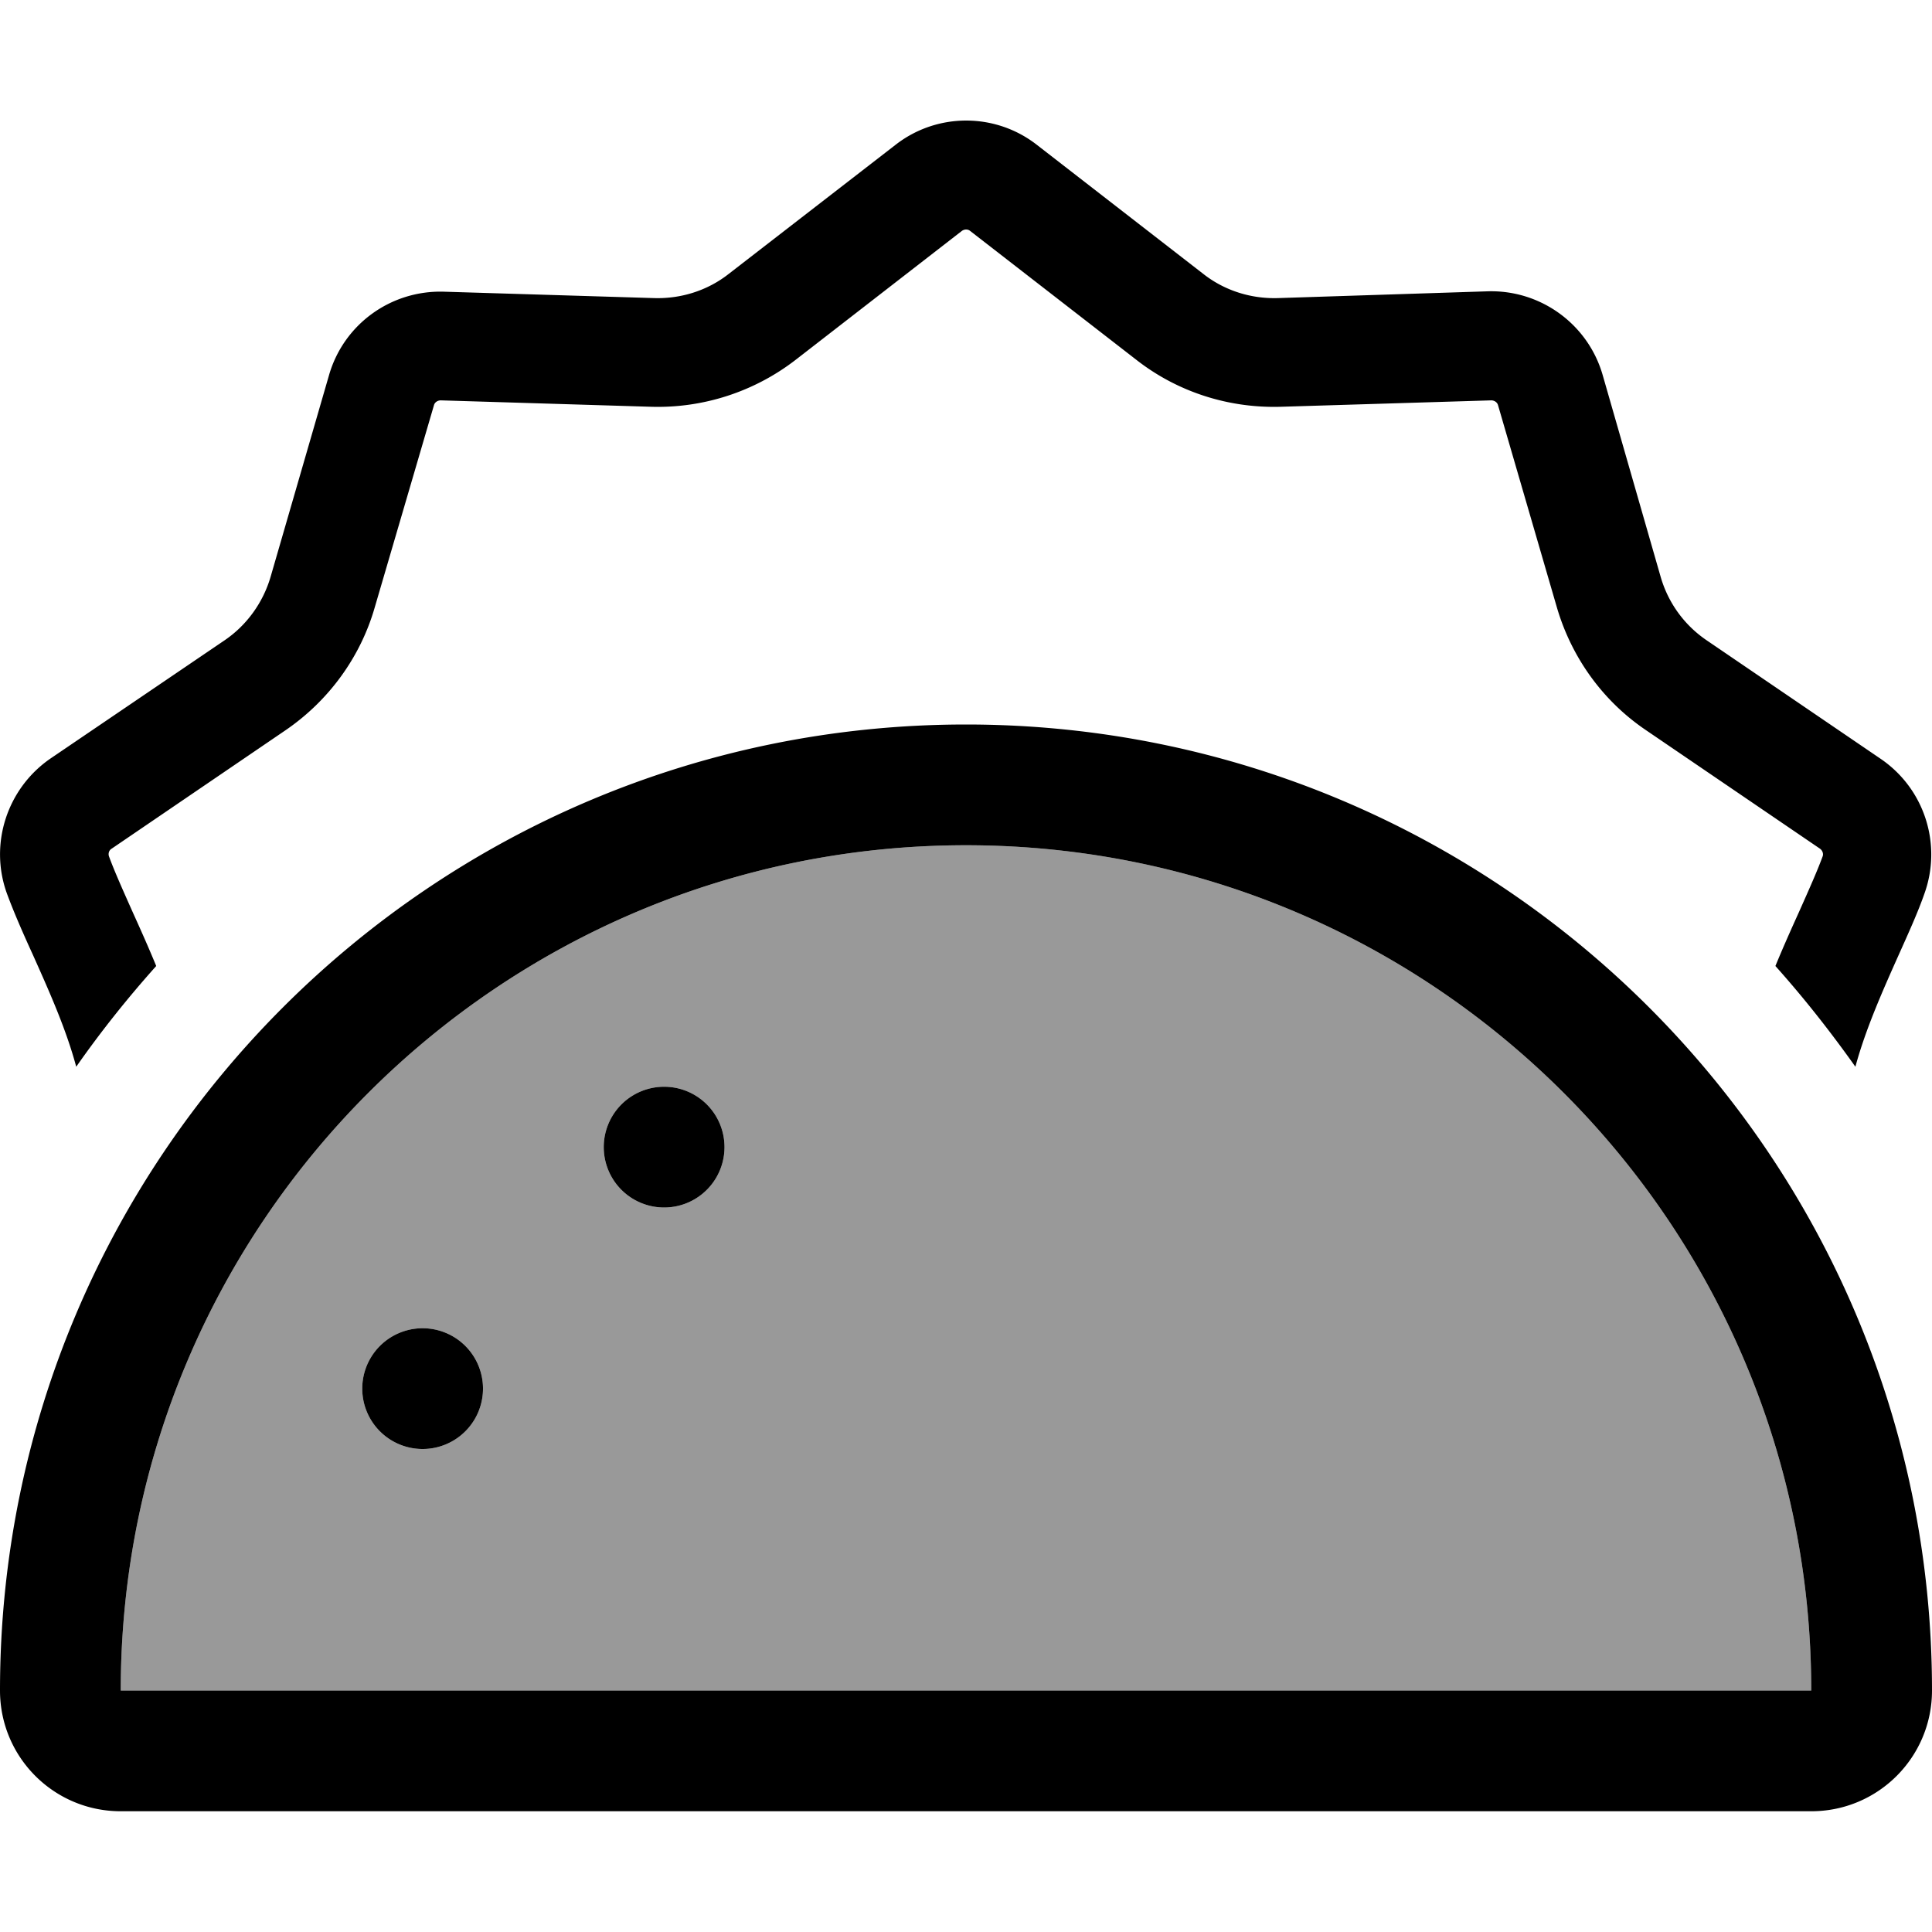 <svg xmlns="http://www.w3.org/2000/svg" viewBox="0 0 512 512"><defs><style>.fa-secondary{opacity:.4}</style></defs><path class="fa-secondary" d="M32 448l448 0c0-123.7-100.3-224-224-224S32 324.3 32 448zm96-80a16 16 0 1 1 -32 0 16 16 0 1 1 32 0zm64-64a16 16 0 1 1 -32 0 16 16 0 1 1 32 0z"/><path class="fa-primary" d="M257.1 61.2l44.1 34.2 17-22-17 22c10.9 8.5 24.4 12.8 38.2 12.4l55.8-1.7c.8 0 1.6 .5 1.8 1.3l15.6 53.6c3.9 13.3 12.2 24.8 23.6 32.5l46.1 31.4c.7 .5 1 1.4 .7 2.1c-1.4 3.8-3.4 8.3-6.3 14.8c-1.9 4.2-4.1 9.1-6.2 14.2c7.6 8.5 14.6 17.4 21.2 26.7c2.7-10 7.3-20.3 11.5-29.7c2.6-5.8 5.1-11.3 6.8-16.2c4.7-13.1 0-27.8-11.6-35.7l-46.1-31.4c-5.9-4-10.2-9.9-12.2-16.8L424.7 99.3c-3.9-13.4-16.4-22.5-30.4-22.1L338.6 79c-7.1 .2-14.1-2-19.7-6.4L274.8 38.4c-11-8.6-26.5-8.6-37.5 0L193.1 72.6c-5.6 4.4-12.6 6.6-19.7 6.4l-55.8-1.7c-14-.4-26.5 8.6-30.4 22.1L71.7 152.9c-2 6.8-6.3 12.8-12.2 16.8L13.4 201C1.9 208.9-2.9 223.6 1.8 236.7C3.6 241.6 6 247.1 8.7 253c4.2 9.4 8.8 19.6 11.5 29.7c6.5-9.3 13.6-18.2 21.2-26.7c-2.1-5.1-4.3-10-6.2-14.2c-2.9-6.5-4.9-11-6.3-14.8c-.3-.8 0-1.7 .7-2.1l46.1-31.4c11.4-7.8 19.8-19.3 23.6-32.5L115 107.4c.2-.8 1-1.3 1.8-1.3l55.8 1.7c13.8 .4 27.3-4 38.2-12.4l44.1-34.2c.7-.5 1.6-.5 2.2 0zM256 224c123.7 0 224 100.3 224 224L32 448c0-123.7 100.3-224 224-224zM32 480l448 0c17.7 0 32-14.3 32-32c0-141.4-114.6-256-256-256S0 306.6 0 448c0 17.7 14.3 32 32 32zm80-96a16 16 0 1 0 0-32 16 16 0 1 0 0 32zm80-80a16 16 0 1 0 -32 0 16 16 0 1 0 32 0z"/></svg>